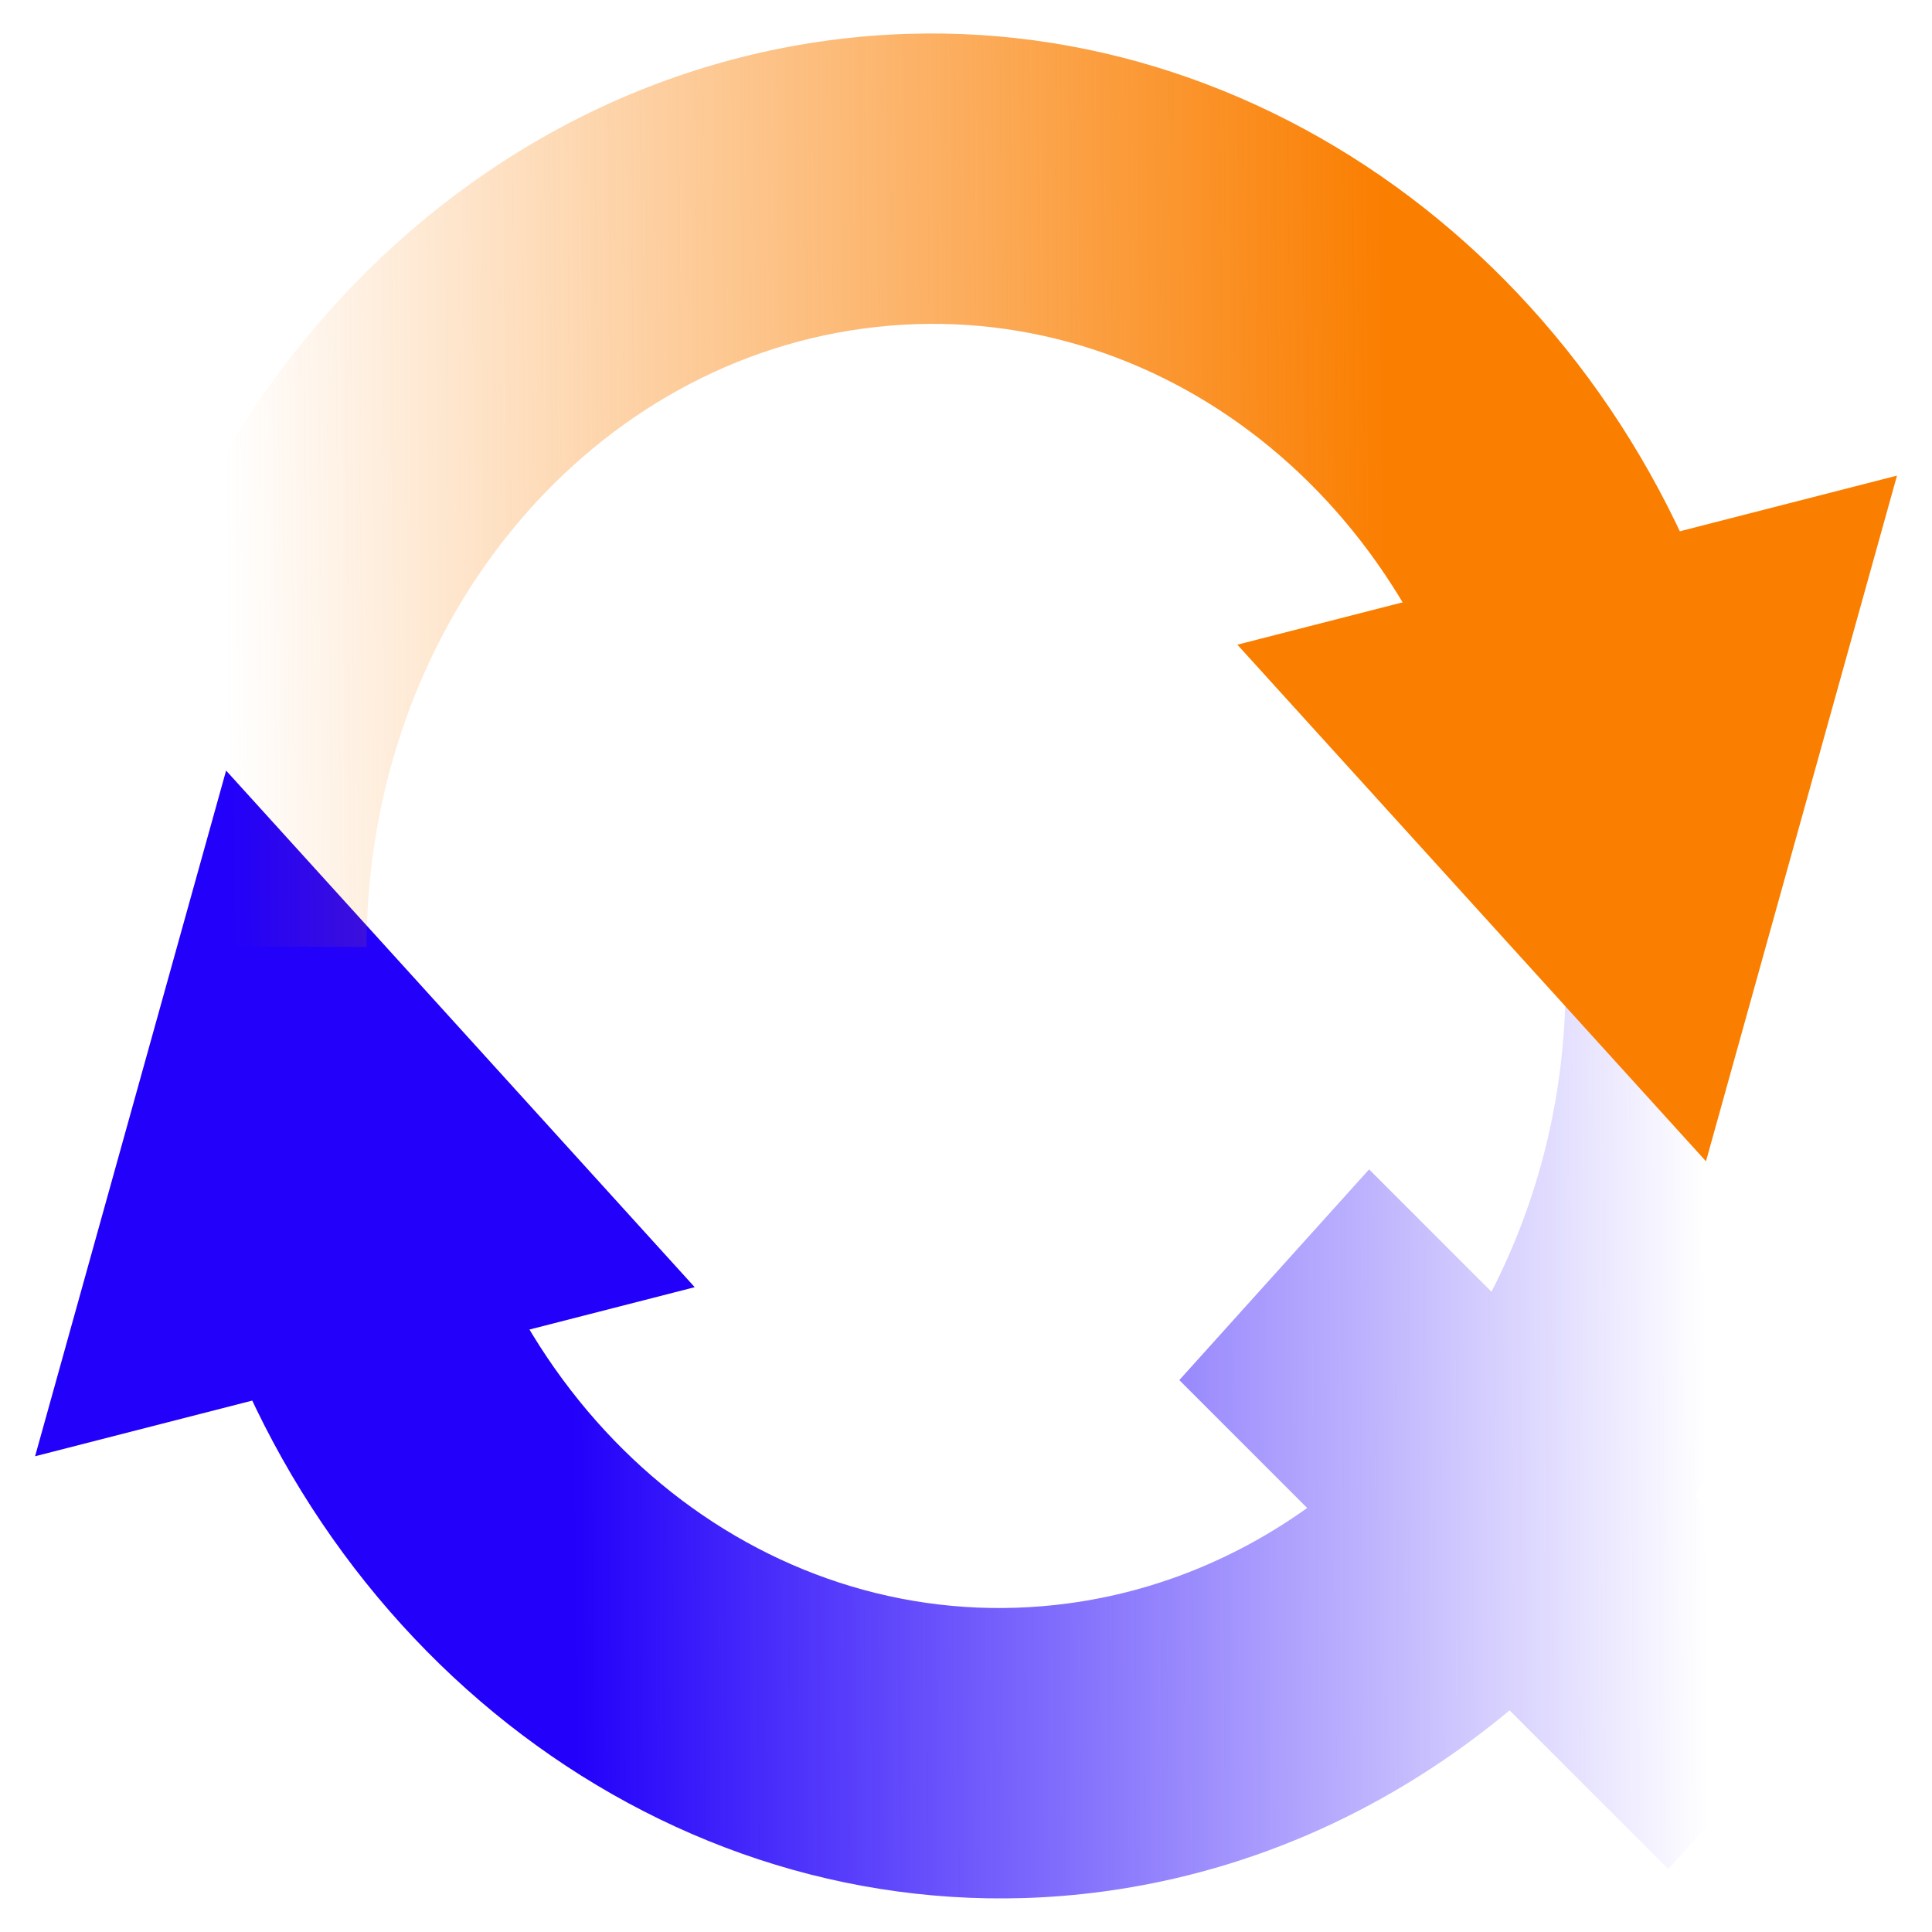 <?xml version="1.0" encoding="UTF-8" standalone="no"?>
<!-- Created with Inkscape (http://www.inkscape.org/) -->

<svg
   xmlns:dc="http://purl.org/dc/elements/1.1/"
   xmlns:cc="http://creativecommons.org/ns#"
   xmlns:rdf="http://www.w3.org/1999/02/22-rdf-syntax-ns#"
   xmlns:svg="http://www.w3.org/2000/svg"
   xmlns="http://www.w3.org/2000/svg"
   xmlns:xlink="http://www.w3.org/1999/xlink"
   xmlns:sodipodi="http://sodipodi.sourceforge.net/DTD/sodipodi-0.dtd"
   xmlns:inkscape="http://www.inkscape.org/namespaces/inkscape"
   width="1024"
   height="1024"
   viewBox="0 0 270.933 270.933"
   version="1.1"
   id="svg8"
   inkscape:version="0.92.1 r15371"
   sodipodi:docname="application.svg">
  <defs
     id="defs2">
    <marker
       inkscape:stockid="TriangleOutS"
       orient="auto"
       refY="0.0"
       refX="0.0"
       id="marker12747"
       style="overflow:visible"
       inkscape:isstock="true">
      <path
         id="path12745"
         d="M 5.77,0.0 L -2.88,5.0 L -2.88,-5.0 L 5.77,0.0 z "
         style="fill-rule:evenodd;stroke:#2200fa;stroke-width:1pt;stroke-opacity:1;fill:#2200fa;fill-opacity:1"
         transform="scale(0.2)" />
    </marker>
    <linearGradient
       inkscape:collect="always"
       id="linearGradient7779">
      <stop
         style="stop-color:#2200fa;stop-opacity:1;"
         offset="0"
         id="stop7775" />
      <stop
         style="stop-color:#2200fa;stop-opacity:0"
         offset="1"
         id="stop7777" />
    </linearGradient>
    <marker
       inkscape:stockid="TriangleOutS"
       orient="auto"
       refY="0.0"
       refX="0.0"
       id="marker7707"
       style="overflow:visible"
       inkscape:isstock="true">
      <path
         id="path7705"
         d="M 5.77,0.0 L -2.88,5.0 L -2.88,-5.0 L 5.77,0.0 z "
         style="fill-rule:evenodd;stroke:#2200fa;stroke-width:1pt;stroke-opacity:1;fill:#2200fa;fill-opacity:1"
         transform="scale(0.2)" />
    </marker>
    <marker
       inkscape:isstock="true"
       style="overflow:visible"
       id="marker7649"
       refX="0.0"
       refY="0.0"
       orient="auto"
       inkscape:stockid="TriangleOutS">
      <path
         transform="scale(0.2)"
         style="fill-rule:evenodd;stroke:#fa7e00;stroke-width:1pt;stroke-opacity:1;fill:#fa7e00;fill-opacity:1"
         d="M 5.77,0.0 L -2.88,5.0 L -2.88,-5.0 L 5.77,0.0 z "
         id="path7647" />
    </marker>
    <marker
       inkscape:stockid="TriangleOutS"
       orient="auto"
       refY="0.0"
       refX="0.0"
       id="marker7585"
       style="overflow:visible"
       inkscape:isstock="true">
      <path
         id="path7583"
         d="M 5.77,0.0 L -2.88,5.0 L -2.88,-5.0 L 5.77,0.0 z "
         style="fill-rule:evenodd;stroke:#fa7e00;stroke-width:1pt;stroke-opacity:1;fill:#fa7e00;fill-opacity:1"
         transform="scale(0.2)" />
    </marker>
    <linearGradient
       inkscape:collect="always"
       id="linearGradient4831">
      <stop
         style="stop-color:#fa7e00;stop-opacity:1;"
         offset="0"
         id="stop4827" />
      <stop
         style="stop-color:#fa7e00;stop-opacity:0;"
         offset="1"
         id="stop4829" />
    </linearGradient>
    <marker
       inkscape:stockid="TriangleOutM"
       orient="auto"
       refY="0.0"
       refX="0.0"
       id="TriangleOutM"
       style="overflow:visible"
       inkscape:isstock="true">
      <path
         id="path4632"
         d="M 5.77,0.0 L -2.88,5.0 L -2.88,-5.0 L 5.77,0.0 z "
         style="fill-rule:evenodd;stroke:#fa7e00;stroke-width:1pt;stroke-opacity:1;fill:#fa7e00;fill-opacity:1"
         transform="scale(0.4)" />
    </marker>
    <marker
       inkscape:stockid="TriangleOutL"
       orient="auto"
       refY="0.0"
       refX="0.0"
       id="TriangleOutL"
       style="overflow:visible"
       inkscape:isstock="true">
      <path
         id="path4629"
         d="M 5.77,0.0 L -2.88,5.0 L -2.88,-5.0 L 5.77,0.0 z "
         style="fill-rule:evenodd;stroke:#fa7e00;stroke-width:1pt;stroke-opacity:1;fill:#fa7e00;fill-opacity:1"
         transform="scale(0.8)" />
    </marker>
    <marker
       inkscape:stockid="TriangleOutS"
       orient="auto"
       refY="0"
       refX="0"
       id="TriangleOutS-5"
       style="overflow:visible"
       inkscape:isstock="true">
      <path
         inkscape:connector-curvature="0"
         id="path4635-3"
         d="M 5.77,0 -2.88,5 V -5 Z"
         style="fill:#fa7e00;fill-opacity:1;fill-rule:evenodd;stroke:#fa7e00;stroke-width:1pt;stroke-opacity:1"
         transform="scale(0.2)" />
    </marker>
    <marker
       inkscape:stockid="TriangleOutS"
       orient="auto"
       refY="0"
       refX="0"
       id="TriangleOutS-1"
       style="overflow:visible"
       inkscape:isstock="true">
      <path
         inkscape:connector-curvature="0"
         id="path4635-2"
         d="M 5.77,0 -2.88,5 V -5 Z"
         style="fill:#fa7e00;fill-opacity:1;fill-rule:evenodd;stroke:#fa7e00;stroke-width:1pt;stroke-opacity:1"
         transform="scale(0.2)" />
    </marker>
    <linearGradient
       inkscape:collect="always"
       xlink:href="#linearGradient4831"
       id="linearGradient13913"
       gradientUnits="userSpaceOnUse"
       gradientTransform="matrix(0.844,0,0,0.878,12.154,17.508)"
       x1="215.858"
       y1="159.297"
       x2="12.83"
       y2="161.014" />
    <linearGradient
       inkscape:collect="always"
       xlink:href="#linearGradient7779"
       id="linearGradient13977"
       gradientUnits="userSpaceOnUse"
       x1="-73.31"
       y1="-165.368"
       x2="-240.235"
       y2="-164.392"
       gradientTransform="scale(-1)" />
  </defs>
  <sodipodi:namedview
     id="base"
     pagecolor="#ffffff"
     bordercolor="#666666"
     borderopacity="1.0"
     inkscape:pageopacity="0.0"
     inkscape:pageshadow="2"
     inkscape:zoom="0.49497475"
     inkscape:cx="448.55409"
     inkscape:cy="434.09609"
     inkscape:document-units="mm"
     inkscape:current-layer="g8567"
     showgrid="false"
     units="px"
     inkscape:window-width="1920"
     inkscape:window-height="1015"
     inkscape:window-x="0"
     inkscape:window-y="36"
     inkscape:window-maximized="1" />
  <g
     inkscape:label="Layer 1"
     inkscape:groupmode="layer"
     id="layer1"
     transform="translate(0,-26.067)">
    <g
       id="g8567"
       transform="matrix(0.952,0,0,1.003,10.178,-0.634)">
      <g
         id="g13971">
        <path
           style="color:#000000;font-style:normal;font-variant:normal;font-weight:normal;font-stretch:normal;font-size:medium;line-height:normal;font-family:sans-serif;font-variant-ligatures:normal;font-variant-position:normal;font-variant-caps:normal;font-variant-numeric:normal;font-variant-alternates:normal;font-feature-settings:normal;text-indent:0;text-align:start;text-decoration:none;text-decoration-line:none;text-decoration-style:solid;text-decoration-color:#000000;letter-spacing:normal;word-spacing:normal;text-transform:none;writing-mode:lr-tb;direction:ltr;text-orientation:mixed;dominant-baseline:auto;baseline-shift:baseline;text-anchor:start;white-space:normal;shape-padding:0;clip-rule:nonzero;display:inline;overflow:visible;visibility:visible;opacity:1;isolation:auto;mix-blend-mode:normal;color-interpolation:sRGB;color-interpolation-filters:linearRGB;solid-color:#000000;solid-opacity:1;vector-effect:none;fill:url(#linearGradient13977);fill-opacity:1;fill-rule:nonzero;stroke:none;stroke-width:40.614;stroke-linecap:butt;stroke-linejoin:miter;stroke-miterlimit:4;stroke-dasharray:none;stroke-dashoffset:0;stroke-opacity:1;paint-order:normal;color-rendering:auto;image-rendering:auto;shape-rendering:auto;text-rendering:auto;enable-background:accumulate"
           d="m 140.236,291.994 c 3.844,-0.115 7.712,-0.416 11.598,-0.912 22.527,-2.874 42.92,-11.954 59.844,-25.328 l 23.385,22.193 27.959,-29.459 -23.967,-22.746 c 13.47,-20.513 21.39,-45.083 21.488,-71.273 l -40.615,-0.152 c -0.059,15.639 -4.055,30.246 -10.918,42.91 l -18.025,-17.107 -27.959,29.459 18.84,17.881 c -10.343,7.008 -22.282,11.692 -35.17,13.336 -41.406,5.282 -80.209,-22 -90.713,-65.18 l -39.463,9.6 c 14.157,58.194 66.06,98.503 123.717,96.779 z"
           id="path4485-7"
           inkscape:connector-curvature="0" />
        <path
           style="fill:#2200fa;fill-opacity:1;fill-rule:evenodd;stroke:#2200fa;stroke-width:8.123pt;stroke-opacity:1"
           d="M 25.172,144.874 81.244,203.546 2.317,222.746 Z"
           id="path13979"
           inkscape:connector-curvature="0" />
      </g>
      <g
         id="g13907">
        <path
           style="color:#000000;font-style:normal;font-variant:normal;font-weight:normal;font-stretch:normal;font-size:medium;line-height:normal;font-family:sans-serif;font-variant-ligatures:normal;font-variant-position:normal;font-variant-caps:normal;font-variant-numeric:normal;font-variant-alternates:normal;font-feature-settings:normal;text-indent:0;text-align:start;text-decoration:none;text-decoration-line:none;text-decoration-style:solid;text-decoration-color:#000000;letter-spacing:normal;word-spacing:normal;text-transform:none;writing-mode:lr-tb;direction:ltr;text-orientation:mixed;dominant-baseline:auto;baseline-shift:baseline;text-anchor:start;white-space:normal;shape-padding:0;clip-rule:nonzero;display:inline;overflow:visible;visibility:visible;opacity:1;isolation:auto;mix-blend-mode:normal;color-interpolation:sRGB;color-interpolation-filters:linearRGB;solid-color:#000000;solid-opacity:1;vector-effect:none;fill:url(#linearGradient13913);fill-opacity:1;fill-rule:nonzero;stroke:none;stroke-width:40.614;stroke-linecap:butt;stroke-linejoin:miter;stroke-miterlimit:4;stroke-dasharray:none;stroke-dashoffset:0;stroke-opacity:1;paint-order:normal;color-rendering:auto;image-rendering:auto;shape-rendering:auto;text-rendering:auto;enable-background:accumulate"
           d="m 122.986,31.354 c -3.844,0.115 -7.714,0.416 -11.6,0.912 C 49.22,40.196 2.92,94.915 2.68,158.879 l 40.613,0.152 c 0.168,-44.608 31.828,-81.196 73.234,-86.479 41.406,-5.282 80.209,22 90.713,65.18 l 39.463,-9.6 C 232.546,69.939 180.643,29.63 122.986,31.354 Z"
           id="path4485"
           inkscape:connector-curvature="0" />
        <path
           style="fill:#fa7e00;fill-opacity:1;fill-rule:evenodd;stroke:#fa7e00;stroke-width:8.123pt;stroke-opacity:1"
           d="m 238.05,178.474 -56.072,-58.672 78.927,-19.201 z"
           id="path13915"
           inkscape:connector-curvature="0" />
      </g>
    </g>
  </g>
</svg>
